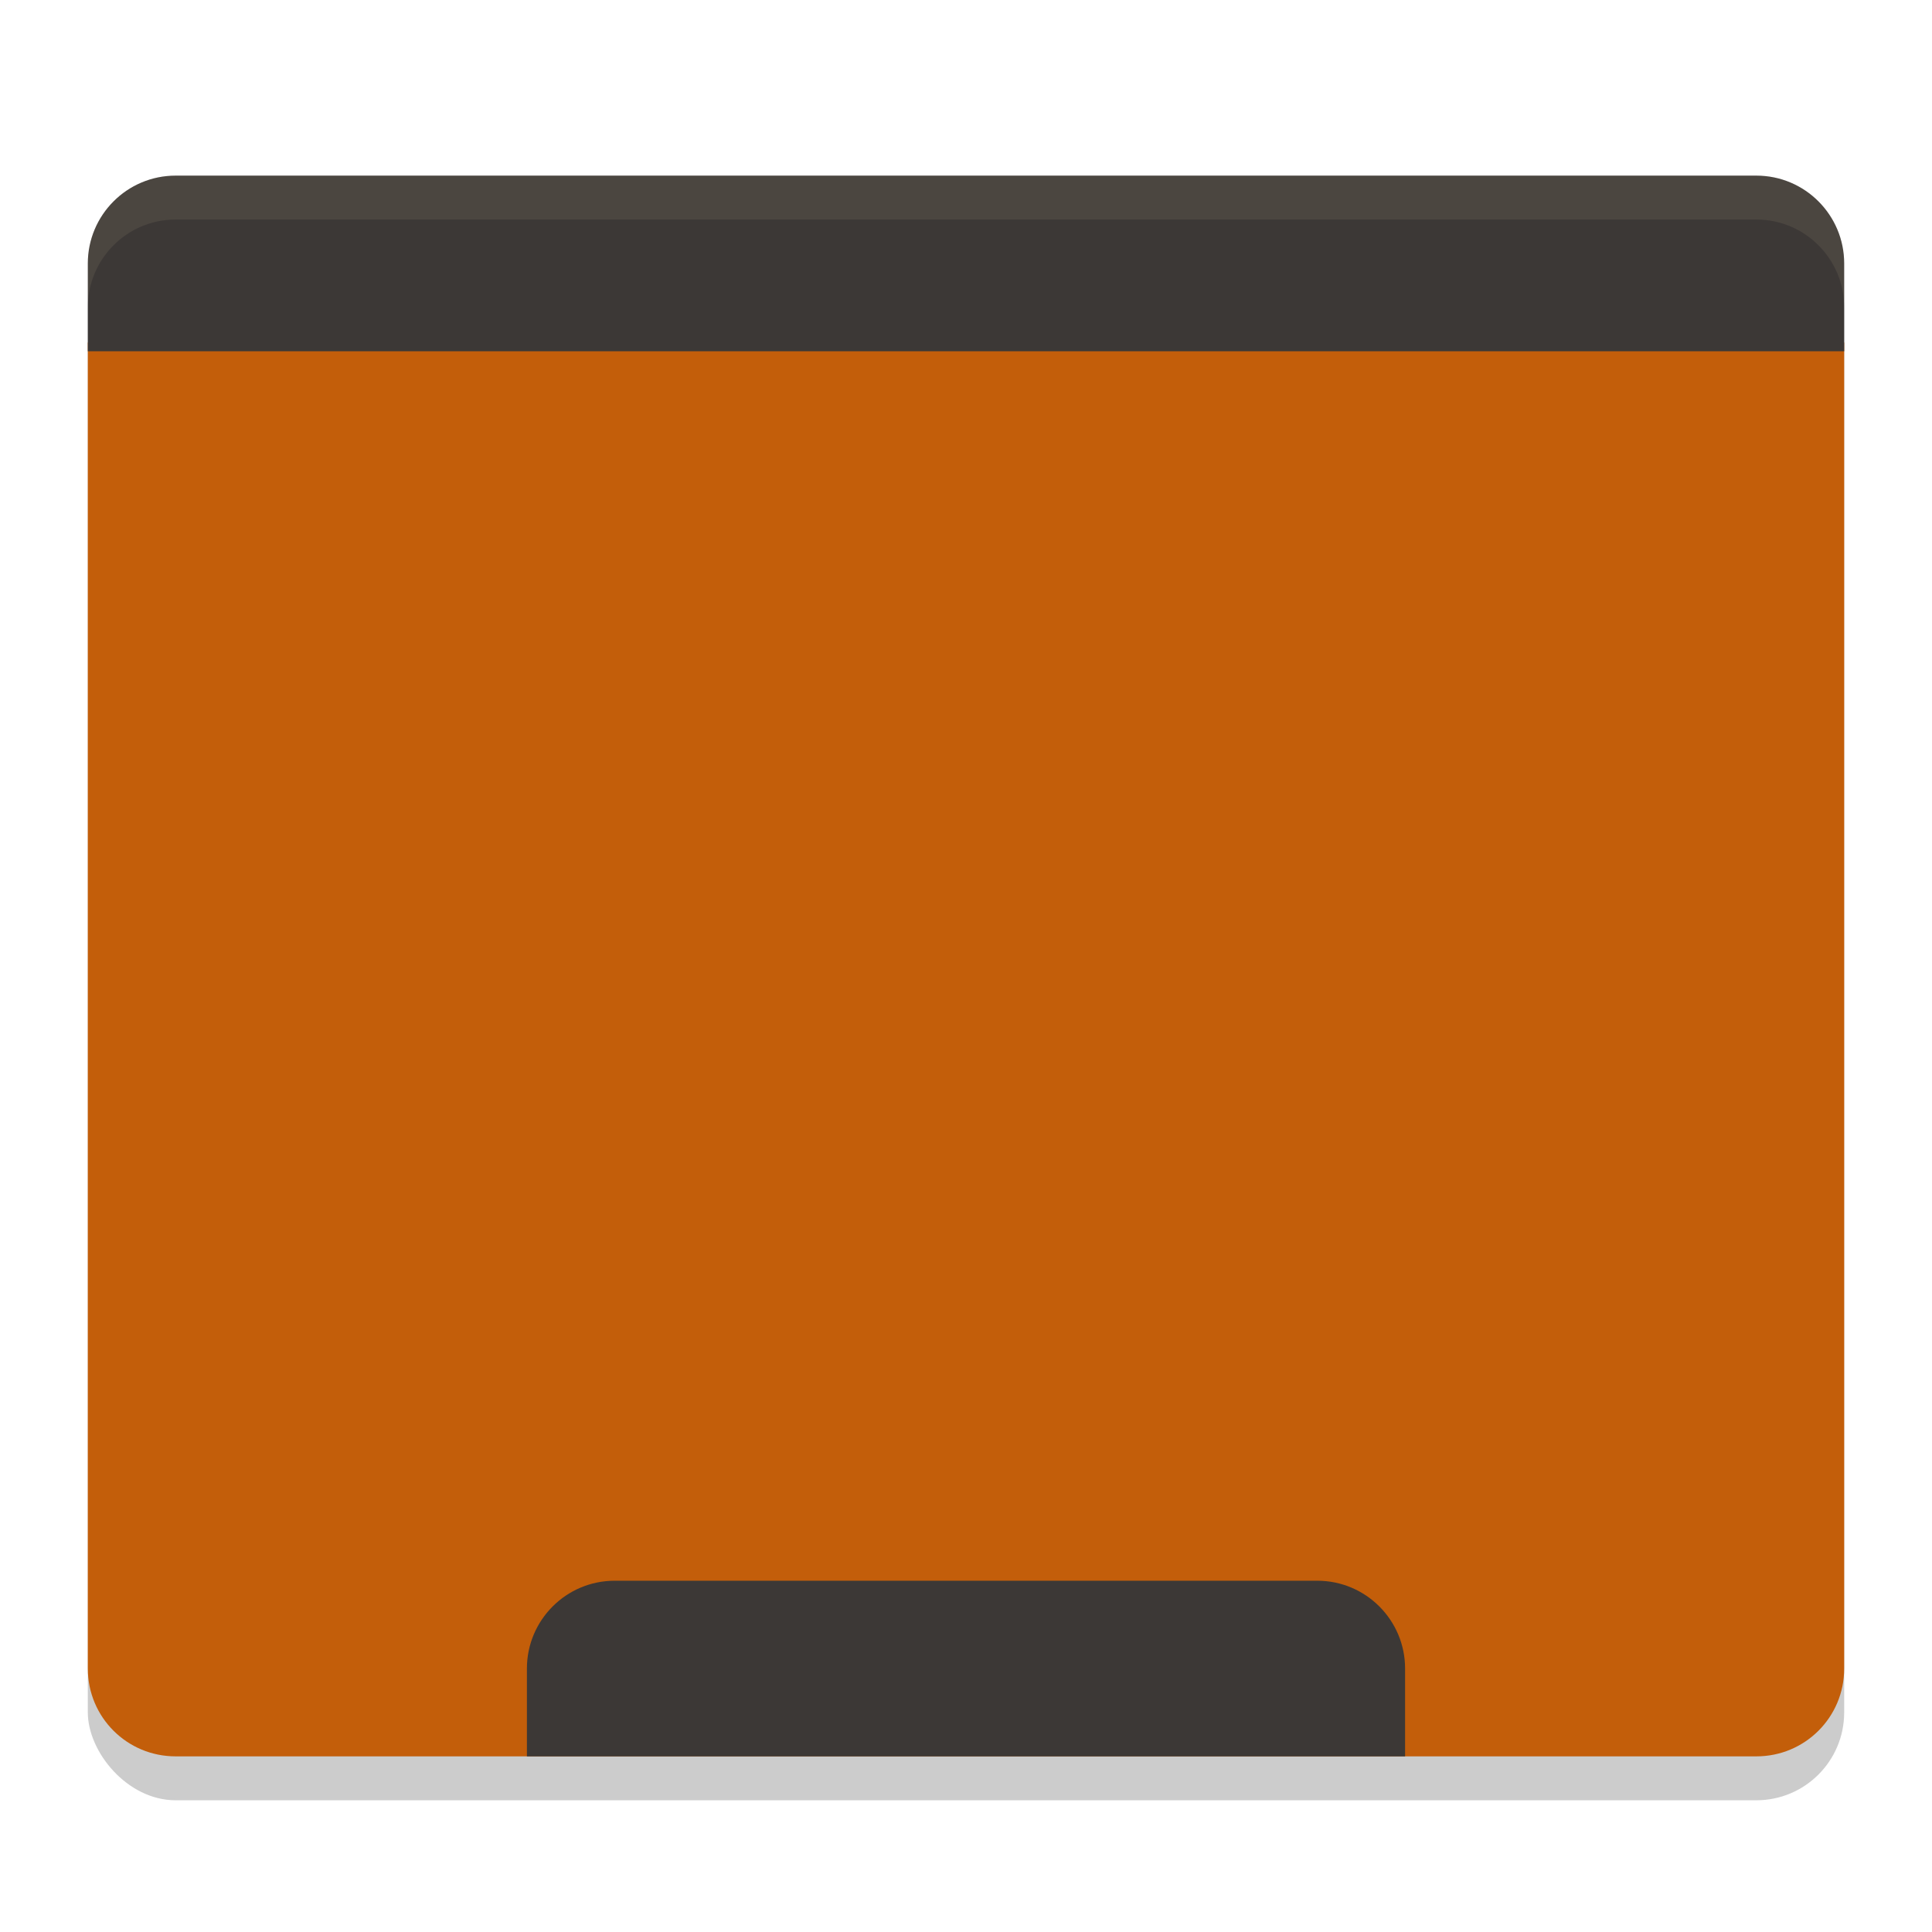 <svg xmlns="http://www.w3.org/2000/svg" width="22" height="22" version="1.1">
 <rect style="opacity:0.2" width="20" height="18" x="1" y="2.5" rx="1" ry="1"/>
 <path style="fill:#C35E0A" d="M 1,3.9 1,19 c 0,0.554 0.446,1 1,1 l 18,0 c 0.554,0 1,-0.446 1,-1 L 21,3.9 Z"/>
 <path style="fill:#3C3836" d="M 2,2 C 1.446,2 1,2.45 1,3 V 4 H 21 V 3 C 21,2.45 20.554,2 20,2 Z"/>
 <path style="fill:#3C3836" d="M 7,18 C 6.446,18 6,18.45 6,19 V 20 H 16 V 19 C 16,18.45 15.554,18 15,18 Z"/>
 <path style="opacity:0.1;fill:#D4BE98" d="M 2,2 C 1.446,2 1,2.45 1,3 V 3.5 C 1,2.95 1.446,2.5 2,2.5 H 20 C 20.554,2.5 21,2.95 21,3.5 V 3 C 21,2.45 20.554,2 20,2 Z"/>
</svg>
